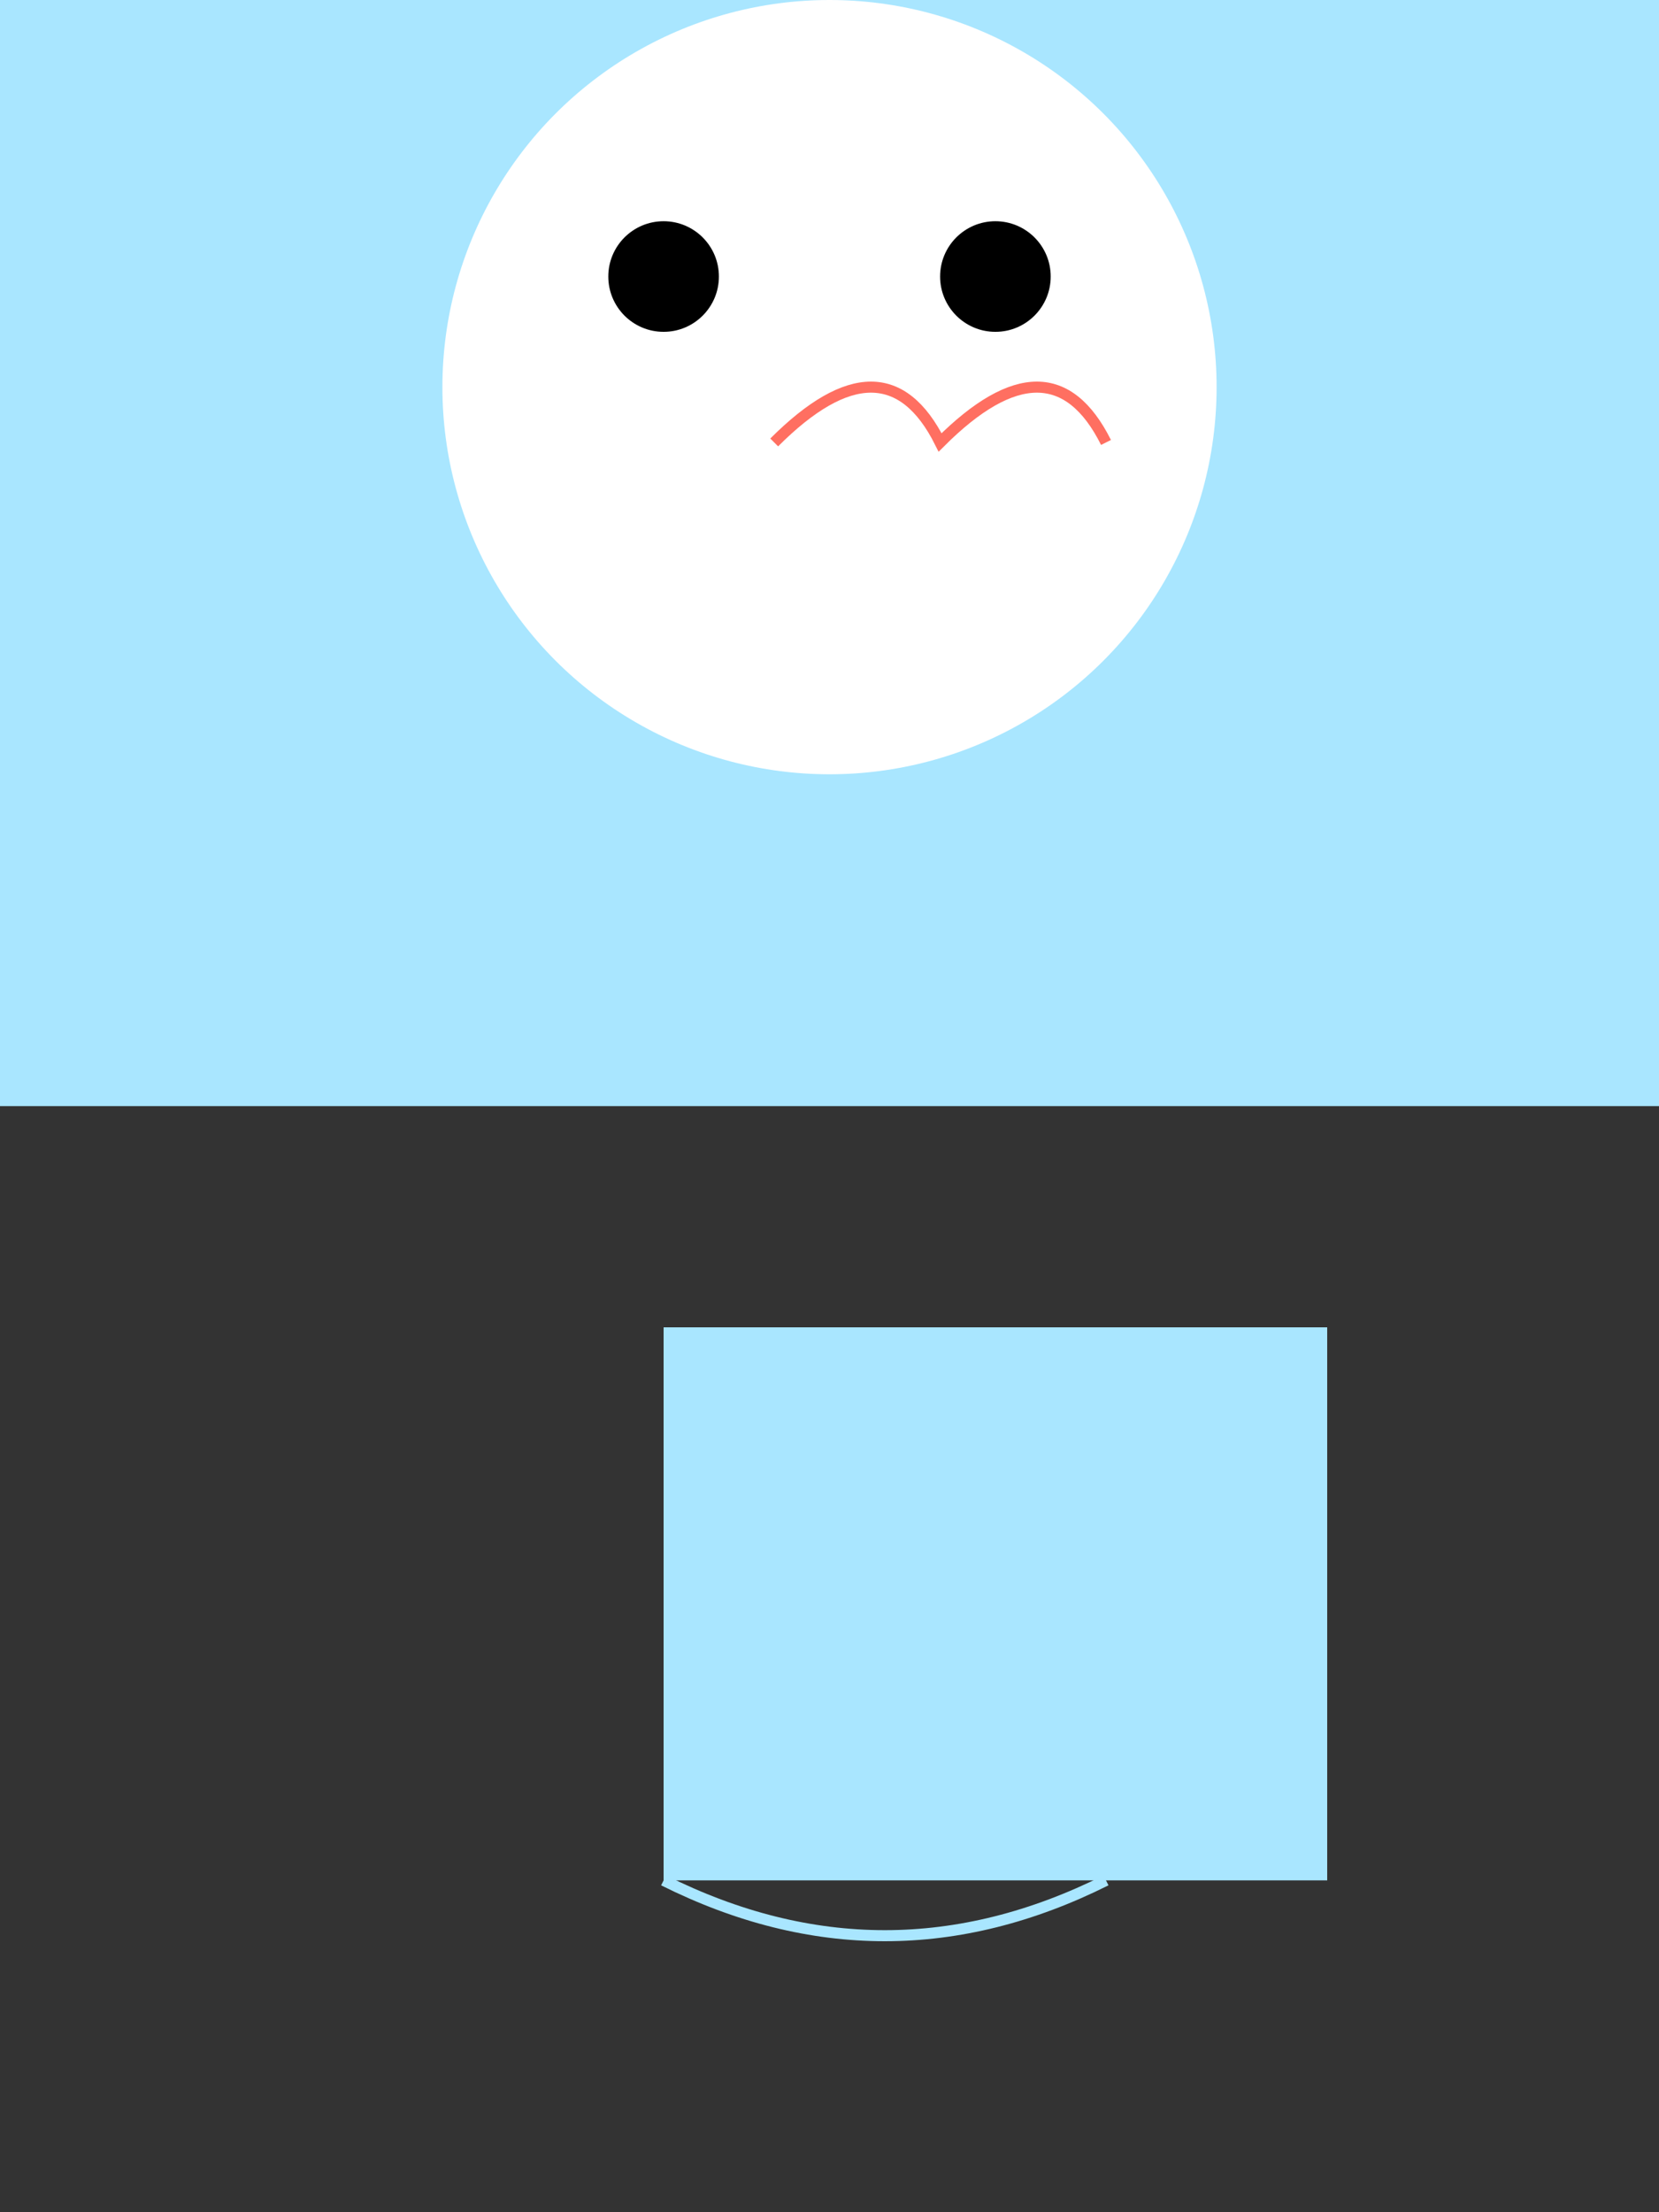 <svg xmlns="http://www.w3.org/2000/svg" viewBox="0 0 150 200">
  <rect x="0" y="0" width="150" height="200" fill="#333333" stroke="none"/>
  <!-- Body -->
  <g id="penguin-body">
    <rect width="150" height="100" fill="#A9E6FF"/>
  </g>

  <!-- Head -->
  <circle cx="75" cy="35" r="35" fill="#FFFFFF"/>

  <!-- Eyes -->
  <circle cx="60" cy="25" r="5" fill="#000000"/>
  <circle cx="90" cy="25" r="5" fill="#000000"/>

  <!-- Beak -->
  <path d="M70,40 Q80,30 85,40 Q95,30 100,40" stroke="#FF6F61" fill="transparent"/>

  <!-- Feet -->
  <rect x="60" y="120" width="30" height="50" fill="#A9E6FF"/>
  <rect x="90" y="120" width="30" height="50" fill="#A9E6FF"/>

  <!-- Fin -->
  <path d="M60,170 Q80,180 100,170" stroke="#A9E6FF" fill="transparent"/>
</svg>